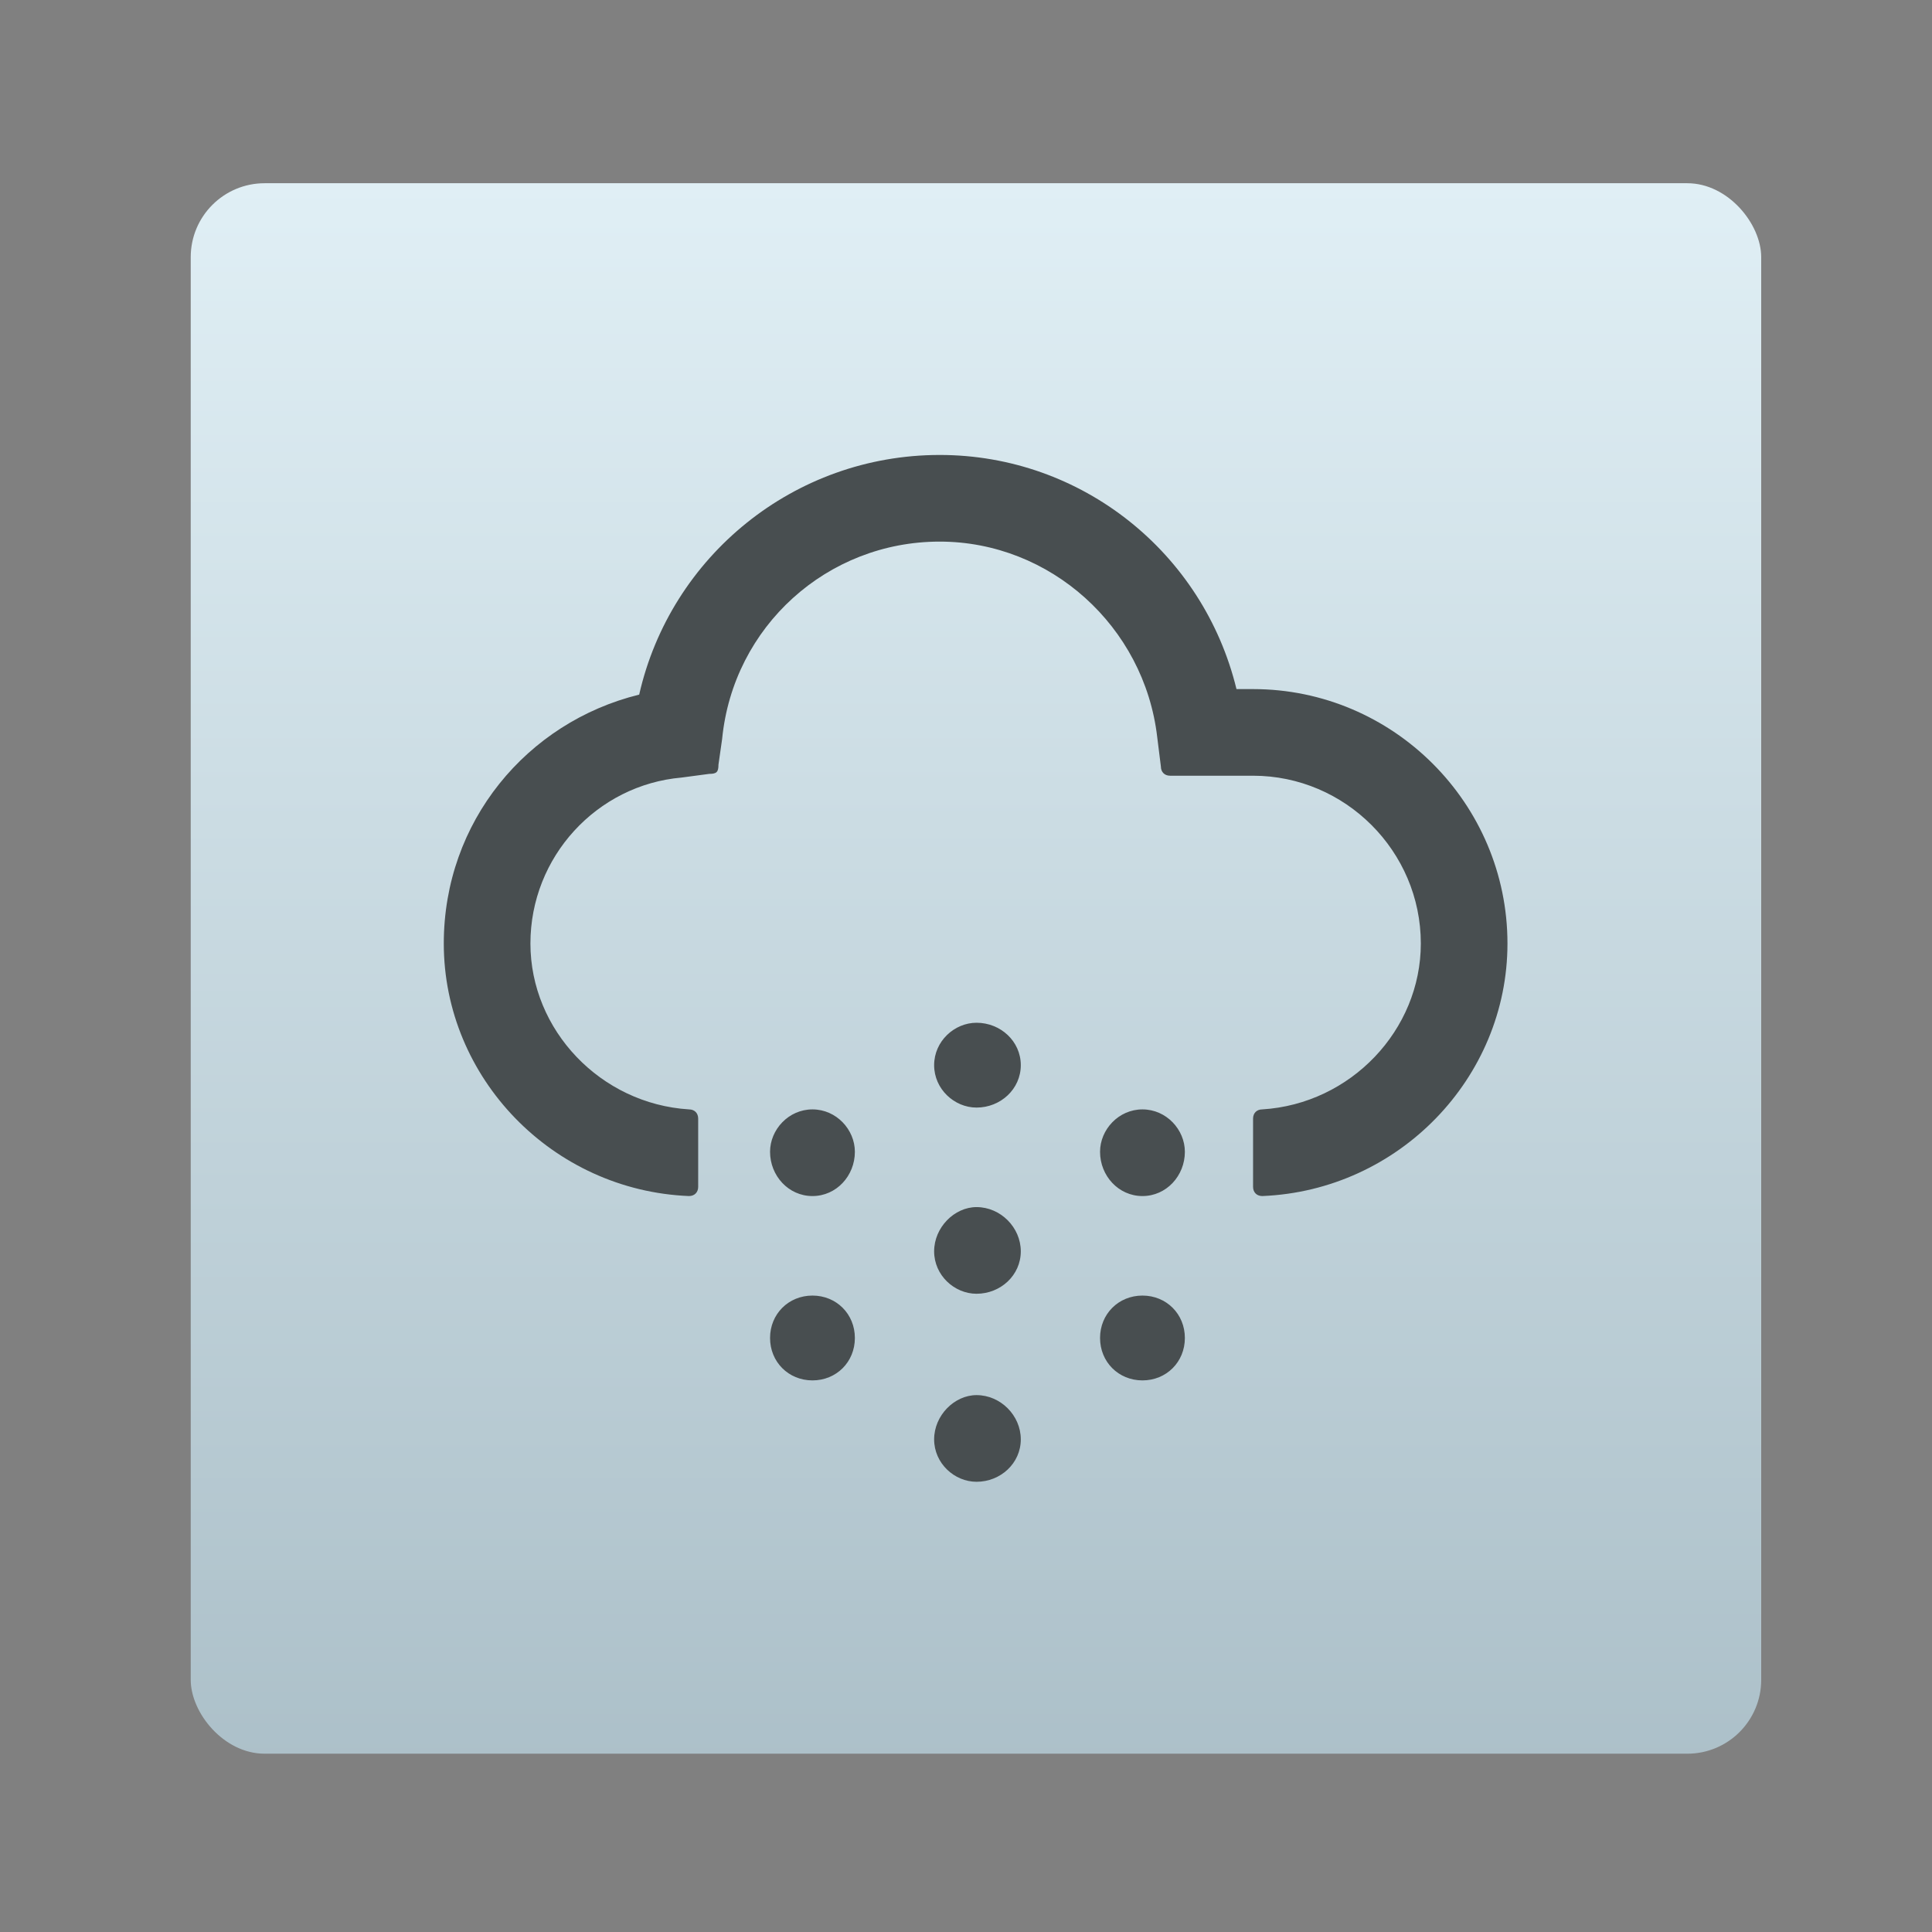 <?xml version="1.0" encoding="UTF-8" standalone="no"?>
<!-- Created with Inkscape (http://www.inkscape.org/) -->

<svg
   xmlns:osb="http://www.openswatchbook.org/uri/2009/osb"
   xmlns:dc="http://purl.org/dc/elements/1.1/"
   xmlns:cc="http://creativecommons.org/ns#"
   xmlns:rdf="http://www.w3.org/1999/02/22-rdf-syntax-ns#"
   xmlns:svg="http://www.w3.org/2000/svg"
   xmlns="http://www.w3.org/2000/svg"
   xmlns:xlink="http://www.w3.org/1999/xlink"
   xmlns:sodipodi="http://sodipodi.sourceforge.net/DTD/sodipodi-0.dtd"
   xmlns:inkscape="http://www.inkscape.org/namespaces/inkscape"
   width="64"
   height="64"
   id="svg3809"
   version="1.1"
   inkscape:version="0.91 r13725"
   sodipodi:docname="weather-snow.svg">
  <rect width="100%" height="100%" fill="#808080" stroke="none"/>
  <defs
     id="defs3811">
    <linearGradient
       inkscape:collect="always"
       xlink:href="#linearGradient4180"
       id="linearGradient4222"
       x1="409.571"
       y1="542.798"
       x2="409.571"
       y2="507.798"
       gradientUnits="userSpaceOnUse"
       gradientTransform="matrix(1.273,0,0,1.647,243.472,-674.44)" />
    <linearGradient
       id="linearGradient4207"
       osb:paint="gradient">
      <stop
         style="stop-color:#3498db;stop-opacity:1;"
         offset="0"
         id="stop3371" />
      <stop
         style="stop-color:#3498db;stop-opacity:0;"
         offset="1"
         id="stop3373" />
    </linearGradient>
    <linearGradient
       id="linearGradient4180"
       inkscape:collect="always">
      <stop
         id="stop4182"
         offset="0"
         style="stop-color:#abbfc8;stop-opacity:1" />
      <stop
         id="stop4184"
         offset="1"
         style="stop-color:#e0eff5;stop-opacity:1" />
    </linearGradient>
  </defs>
  <sodipodi:namedview
     id="base"
     pagecolor="#ffffff"
     bordercolor="#666666"
     borderopacity="1.0"
     inkscape:pageopacity="0.0"
     inkscape:pageshadow="2"
     inkscape:zoom="4"
     inkscape:cx="-26"
     inkscape:cy="43.375008"
     inkscape:document-units="px"
     inkscape:current-layer="g4173"
     showgrid="true"
     fit-margin-top="0"
     fit-margin-left="0"
     fit-margin-right="0"
     fit-margin-bottom="0"
     inkscape:snap-bbox="true"
     inkscape:window-width="1366"
     inkscape:window-height="634"
     inkscape:window-x="0"
     inkscape:window-y="36"
     inkscape:window-maximized="1"
     inkscape:showpageshadow="false"
     borderlayer="true"
     showguides="true">
    <inkscape:grid
       type="xygrid"
       id="grid3830"
       empspacing="5"
       visible="true"
       enabled="true"
       snapvisiblegridlinesonly="true"
       originx="21"
       originy="21" />
    <sodipodi:guide
       position="58,41"
       orientation="-64,0"
       id="guide4172" />
    <sodipodi:guide
       position="-2.265625e-06,64"
       orientation="0,64"
       id="guide4174" />
    <sodipodi:guide
       position="64,64"
       orientation="64,0"
       id="guide4176" />
    <sodipodi:guide
       position="64,9.9121092e-07"
       orientation="0,-64"
       id="guide4178" />
    <sodipodi:guide
       position="3,6"
       orientation="0,58"
       id="guide4182" />
    <sodipodi:guide
       position="61,58"
       orientation="0,-58"
       id="guide4186" />
    <sodipodi:guide
       position="6,58"
       orientation="52,0"
       id="guide4197" />
    <sodipodi:guide
       position="58,6"
       orientation="-52,0"
       id="guide4201" />
    <sodipodi:guide
       position="20,20"
       orientation="-24,0"
       id="guide4323" />
    <sodipodi:guide
       position="44,44"
       orientation="24,0"
       id="guide4327" />
    <sodipodi:guide
       position="44,20"
       orientation="0,-24"
       id="guide4329" />
    <sodipodi:guide
       position="20,51"
       orientation="24,0"
       id="guide4245" />
    <sodipodi:guide
       position="20,27"
       orientation="0,24"
       id="guide4247" />
    <sodipodi:guide
       position="44,27"
       orientation="-24,0"
       id="guide4249" />
    <sodipodi:guide
       position="-39,21"
       orientation="0,-24"
       id="guide4251" />
    <sodipodi:guide
       position="-14.75,-88.25"
       orientation="0,1"
       id="guide4167" />
    <sodipodi:guide
       position="-14.75,-88.25"
       orientation="0,1"
       id="guide4169" />
  </sodipodi:namedview>
  <g
     inkscape:label="Layer 1"
     inkscape:groupmode="layer"
     id="layer1"
     transform="translate(-736.857,-157.934)">
    <g
       id="g4418"
       transform="matrix(0.929,0,0,0.929,54.918,13.567)">
      <g
         id="g4173"
         transform="translate(5.385,-7.468048e-7)">
        <rect
           ry="2.635"
           y="161.934"
           x="735.473"
           height="56"
           width="56"
           id="rect4195"
           style="opacity:1;fill:url(#linearGradient4222);fill-opacity:1.0;stroke:none;stroke-width:0.2;stroke-linecap:round;stroke-linejoin:round;stroke-miterlimit:4;stroke-dasharray:none;stroke-opacity:1" />
        <g
           style="font-style:normal;font-weight:normal;font-size:86.154px;line-height:125%;font-family:sans-serif;letter-spacing:0px;word-spacing:0px;fill:#dce7f4;fill-opacity:1;stroke:none;stroke-width:1px;stroke-linecap:butt;stroke-linejoin:miter;stroke-opacity:1"
           id="text4208"
           transform="matrix(0.763,0,0,0.763,211.679,42.653)">
          <path
             d="m 736.14,200.046 c 0,-0.258 0.172,-0.431 0.431,-0.431 4.135,-0.258 7.409,-3.705 7.409,-7.754 0,-4.308 -3.532,-7.84 -7.84,-7.84 l -3.877,0 c -0.258,0 -0.431,-0.172 -0.431,-0.431 l -0.172,-1.378 c -0.603,-5.169 -4.997,-9.132 -10.166,-9.132 -5.255,0 -9.649,3.963 -10.166,9.218 l -0.172,1.206 c 0,0.345 -0.086,0.431 -0.431,0.431 l -1.292,0.172 c -3.963,0.345 -7.065,3.705 -7.065,7.754 0,4.049 3.274,7.495 7.409,7.754 0.258,0 0.431,0.172 0.431,0.431 l 0,3.188 c 0,0.258 -0.172,0.431 -0.431,0.431 -6.375,-0.258 -11.458,-5.514 -11.458,-11.803 0,-5.686 3.877,-10.338 9.132,-11.631 1.465,-6.462 7.237,-11.2 14.043,-11.2 6.634,0 12.32,4.566 13.871,10.942 l 0.775,0 c 6.548,0 11.889,5.342 11.889,11.889 0,6.289 -5.083,11.545 -11.458,11.803 -0.258,0 -0.431,-0.172 -0.431,-0.431 l 0,-3.188 z m -10.855,-2.498 c 0,1.12 -0.948,1.982 -2.068,1.982 -1.034,0 -1.982,-0.862 -1.982,-1.982 0,-1.12 0.948,-1.982 1.982,-1.982 1.12,0 2.068,0.862 2.068,1.982 z m -7.754,4.049 c 0,1.12 -0.862,2.068 -1.982,2.068 -1.12,0 -1.982,-0.948 -1.982,-2.068 0,-1.034 0.862,-1.982 1.982,-1.982 1.12,0 1.982,0.948 1.982,1.982 z m 15.422,0 c 0,1.12 -0.862,2.068 -1.982,2.068 -1.12,0 -1.982,-0.948 -1.982,-2.068 0,-1.034 0.862,-1.982 1.982,-1.982 1.12,0 1.982,0.948 1.982,1.982 z m -7.668,4.652 c 0,1.12 -0.948,1.982 -2.068,1.982 -1.034,0 -1.982,-0.862 -1.982,-1.982 0,-1.12 0.948,-2.068 1.982,-2.068 1.12,0 2.068,0.948 2.068,2.068 z m -7.754,4.049 c 0,1.12 -0.862,1.982 -1.982,1.982 -1.12,0 -1.982,-0.862 -1.982,-1.982 0,-1.12 0.862,-1.982 1.982,-1.982 1.12,0 1.982,0.862 1.982,1.982 z m 15.422,0 c 0,1.12 -0.862,1.982 -1.982,1.982 -1.12,0 -1.982,-0.862 -1.982,-1.982 0,-1.12 0.862,-1.982 1.982,-1.982 1.12,0 1.982,0.862 1.982,1.982 z m -7.668,4.738 c 0,1.12 -0.948,1.982 -2.068,1.982 -1.034,0 -1.982,-0.862 -1.982,-1.982 0,-1.12 0.948,-2.068 1.982,-2.068 1.12,0 2.068,0.948 2.068,2.068 z"
             style="font-style:normal;font-variant:normal;font-weight:normal;font-stretch:normal;font-family:'artill clean weather icons';-inkscape-font-specification:'artill clean weather icons';fill:#484e50;fill-opacity:1"
             id="path4213"
             inkscape:connector-curvature="0" />
        </g>
      </g>
    </g>
  </g>
</svg>
